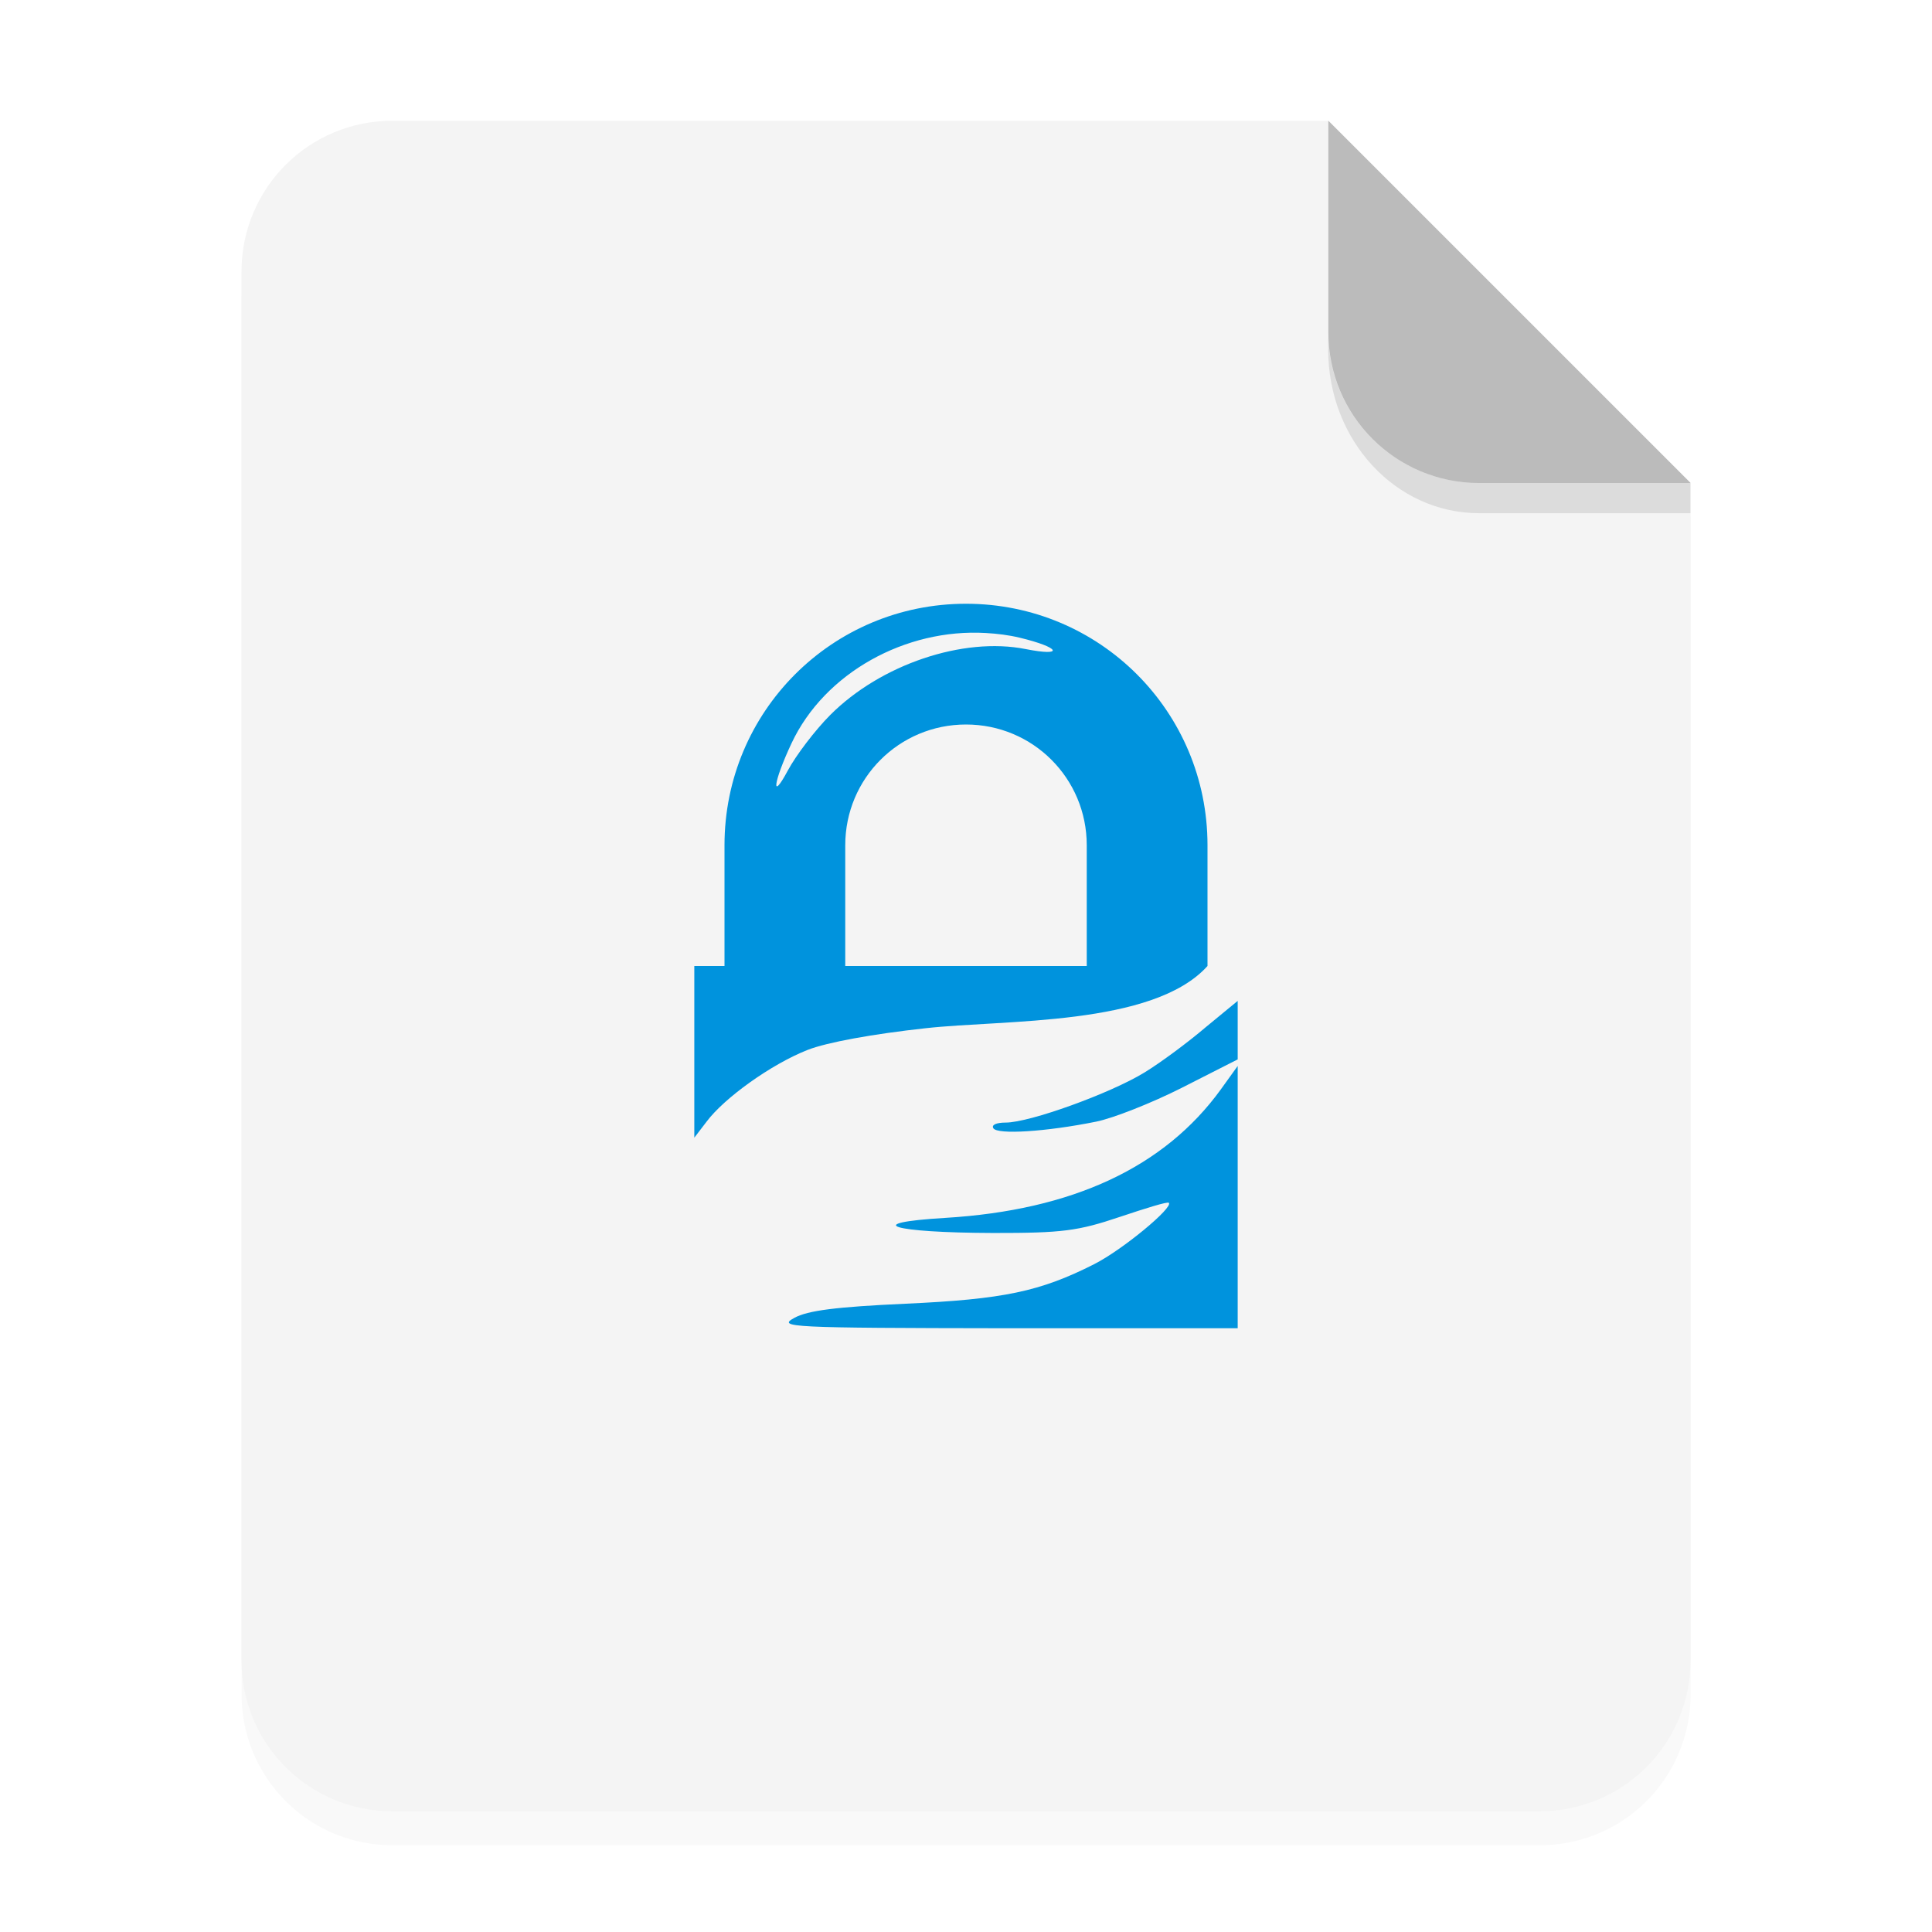 <svg width="64" height="64" xmlns="http://www.w3.org/2000/svg"><defs><filter id="a" x="-.039" y="-.033" width="1.078" height="1.067" color-interpolation-filters="sRGB"><feGaussianBlur stdDeviation=".206"/></filter></defs><path transform="scale(3.78)" d="M3.44 1.354a1.32 1.32 0 0 0-1.323 1.323v12.171c0 .733.59 1.323 1.323 1.323h10.053a1.32 1.32 0 0 0 1.323-1.323V4.53l-3.175-3.175z" fill-rule="evenodd" filter="url(#a)" opacity=".15" style="paint-order:stroke fill markers"/><g fill-rule="evenodd"><path d="M13 4c-2.77 0-5 2.23-5 5v46c0 2.77 2.23 5 5 5h38c2.77 0 5-2.23 5-5V16L44 4z" fill="#f4f4f4" style="paint-order:stroke fill markers"/><path d="m14.816 4.233-3.175-3.175V2.91c0 .733.59 1.323 1.323 1.323z" fill="#bbb" style="paint-order:stroke fill markers" transform="scale(3.78)"/></g><path d="M32 20c-4.432 0-8 3.568-8 8v4h-1v5.687l.406-.53c.582-.781 2.131-1.897 3.344-2.376.639-.252 2.173-.53 3.906-.719C33.267 33.77 38.2 34 40 32v-4c0-4.432-3.568-8-8-8zm.656.969c.38.022.751.066 1.125.156 1.345.323 1.496.634.188.375-2.06-.408-4.794.508-6.469 2.187-.5.503-1.133 1.334-1.406 1.844-.564 1.052-.475.374.125-.906 1.097-2.341 3.783-3.811 6.437-3.656zM32 24c2.216 0 4 1.784 4 4v4h-8v-4c0-2.216 1.784-4 4-4zm9 9.156-1.063.875c-.577.492-1.48 1.164-2.03 1.5-1.126.688-3.795 1.656-4.595 1.656-.3 0-.476.073-.406.188.134.216 1.731.119 3.406-.219.55-.11 1.827-.61 2.844-1.125L41 35.094v-1.938zm0 2.156-.563.782c-1.865 2.571-4.903 3.996-9.125 4.25-2.819.169-1.787.49 1.594.5 2.29.003 2.807-.067 4.188-.532.864-.29 1.581-.512 1.625-.468.157.157-1.533 1.556-2.469 2.031-1.793.91-3.014 1.165-6.25 1.312-2.299.105-3.243.224-3.688.47-.566.311-.192.333 7.032.343H41v-8.688z" fill="#0093dd" overflow="visible"/><path d="M43.998 11v.584c0 3 2.23 5.416 5 5.416h7v-1h-7c-2.77 0-5-2.23-5-5z" fill-rule="evenodd" opacity=".1" style="paint-order:stroke fill markers"/></svg>